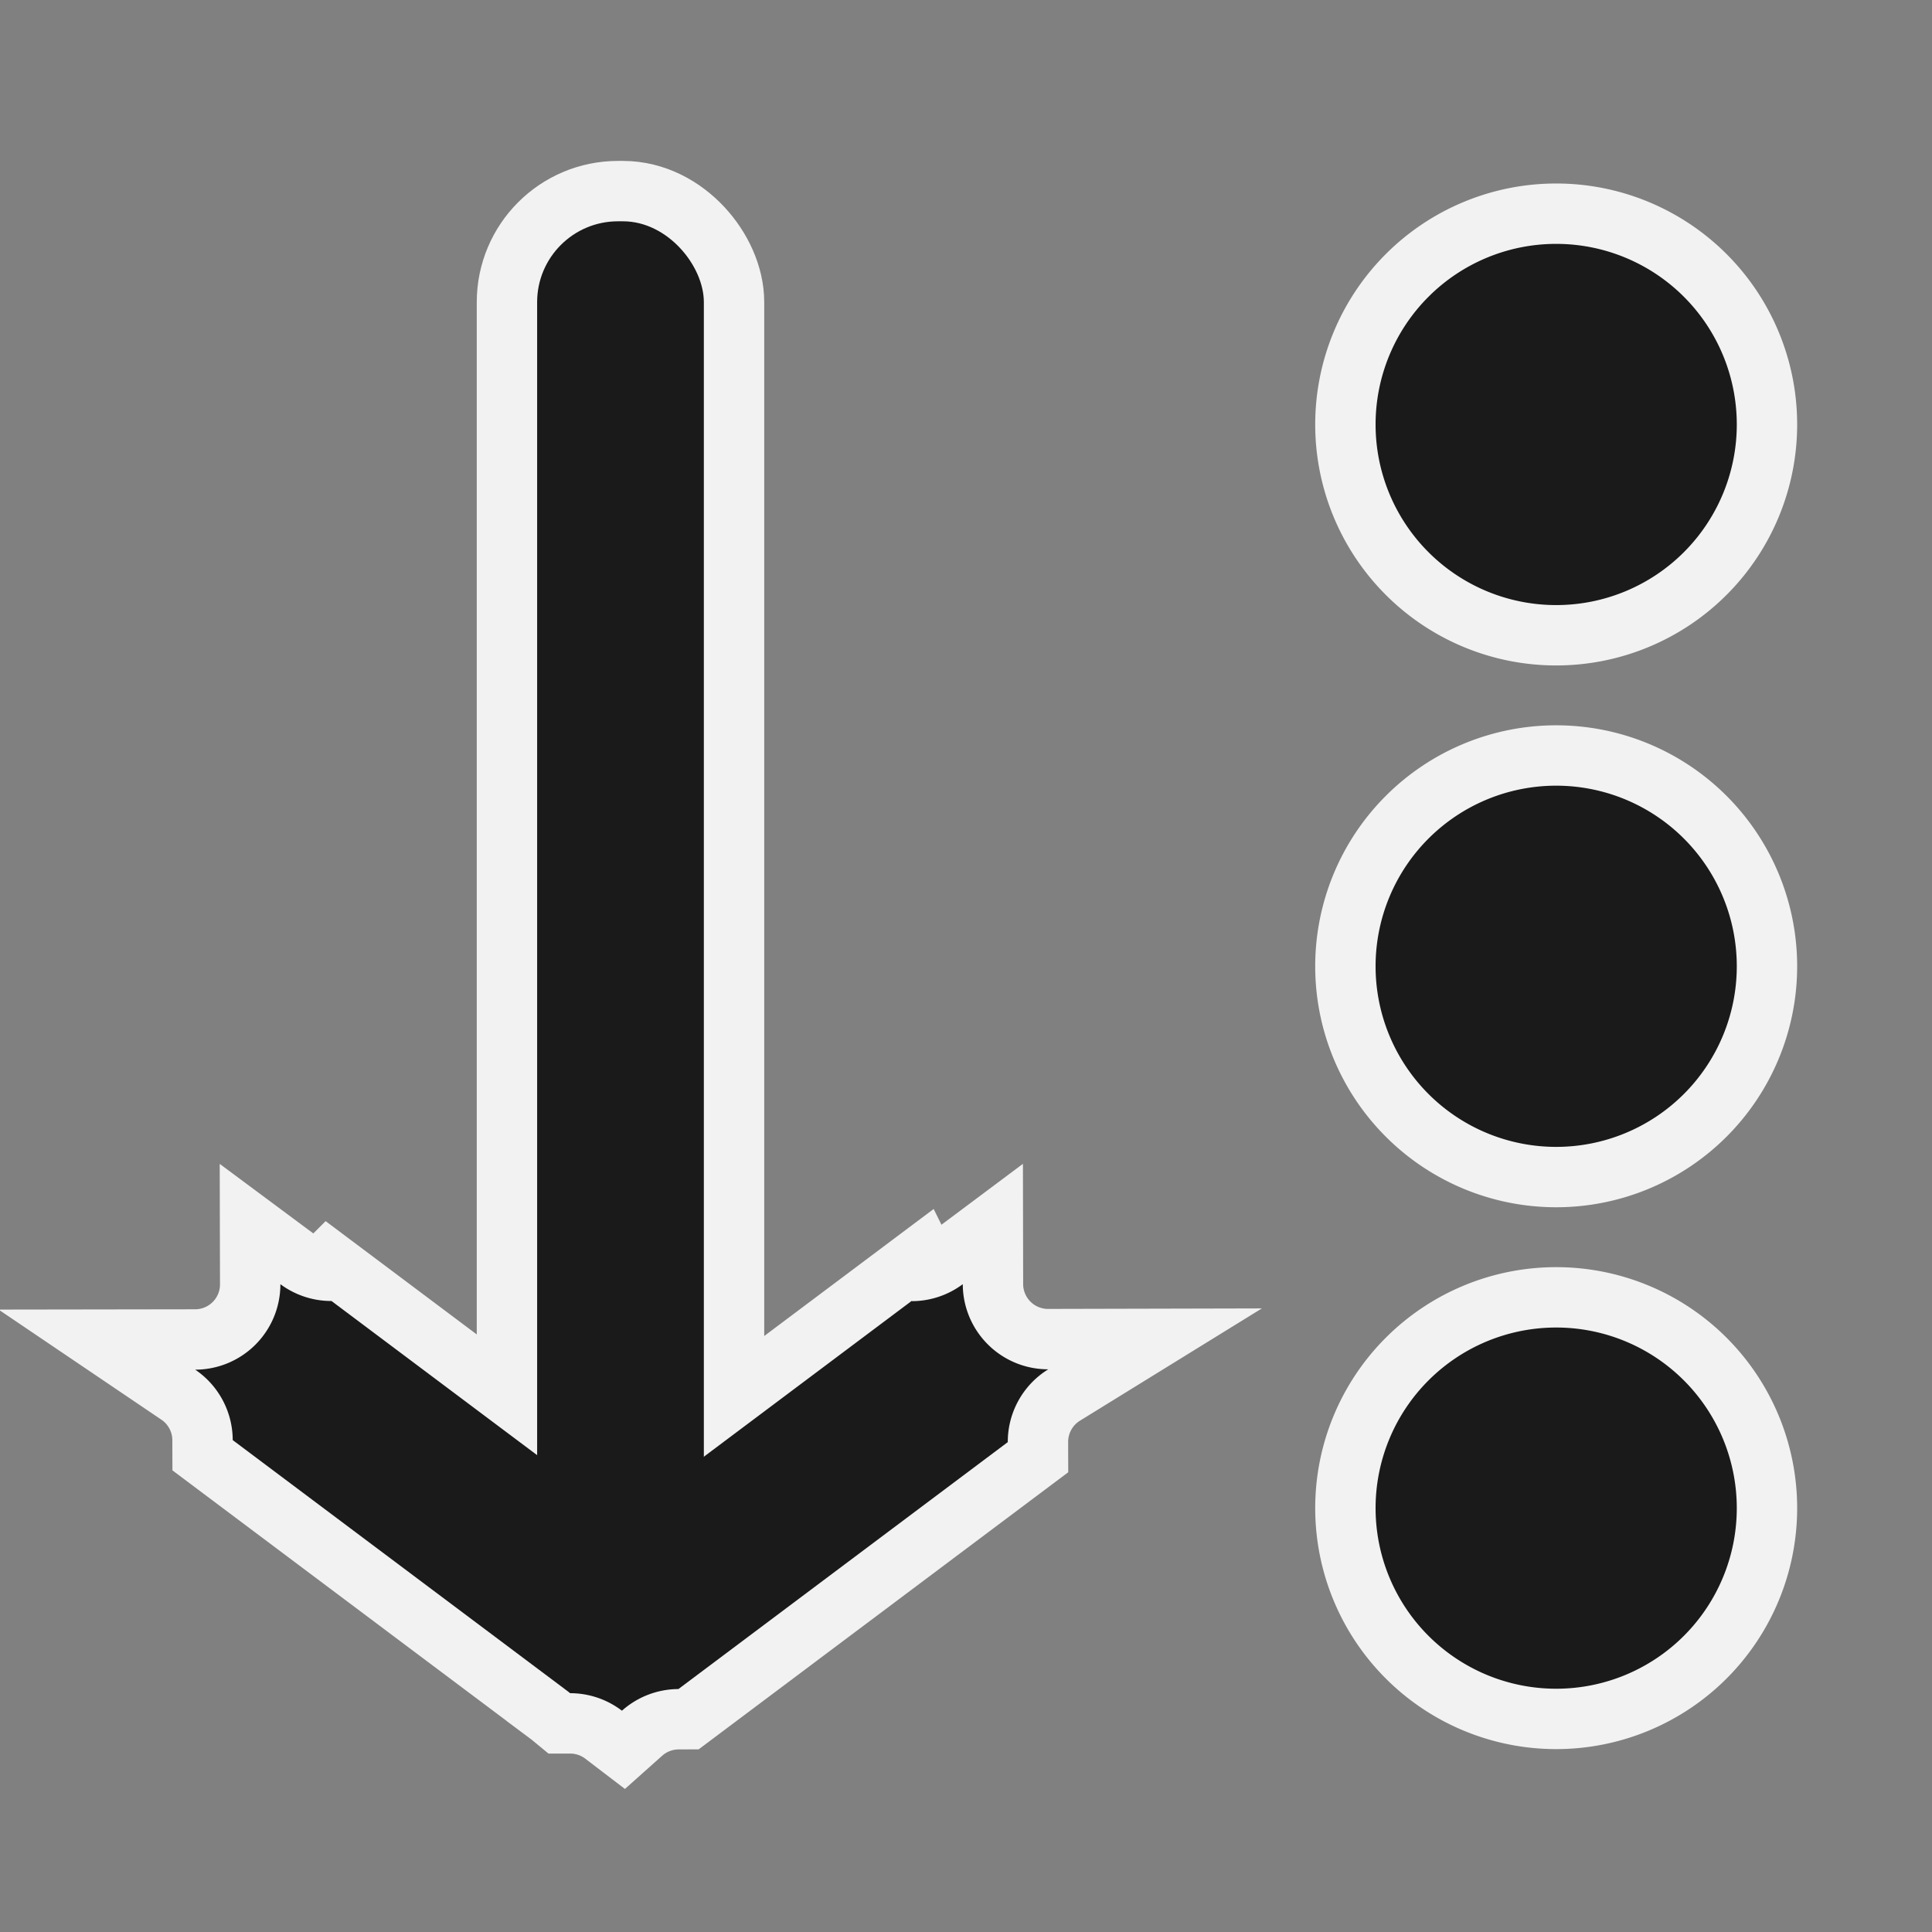 <?xml version="1.0" encoding="UTF-8" standalone="no"?>
<svg
   xmlns:dc="http://purl.org/dc/elements/1.1/"
   xmlns:cc="http://creativecommons.org/ns#"
   xmlns:rdf="http://www.w3.org/1999/02/22-rdf-syntax-ns#"
   xmlns:svg="http://www.w3.org/2000/svg"
   xmlns="http://www.w3.org/2000/svg"
   xmlns:sodipodi="http://sodipodi.sourceforge.net/DTD/sodipodi-0.dtd"
   xmlns:inkscape="http://www.inkscape.org/namespaces/inkscape"
   height="48"
   width="48"
   version="1.1"
   id="svg8"
   sodipodi:docname="ct_sort-asc.svg"
   inkscape:version="1.0 (4035a4fb49, 2020-05-01)">
  <rect width="100%" height="100%" fill="#808080" stroke="none"/>
  <defs
     id="defs12" />
  <sodipodi:namedview
     pagecolor="#ffffff"
     bordercolor="#666666"
     borderopacity="1"
     objecttolerance="10"
     gridtolerance="10"
     guidetolerance="10"
     inkscape:pageopacity="0"
     inkscape:pageshadow="2"
     inkscape:window-width="1366"
     inkscape:window-height="715"
     id="namedview10"
     showgrid="false"
     showborder="true"
     inkscape:zoom="6.7965164"
     inkscape:cx="22.076417"
     inkscape:cy="9.6165822"
     inkscape:window-x="-8"
     inkscape:window-y="22"
     inkscape:window-maximized="1"
     inkscape:current-layer="svg8"
     inkscape:document-rotation="0">
    <inkscape:grid
       type="xygrid"
       id="grid821" />
  </sodipodi:namedview>
  <path
     style="opacity:1;vector-effect:none;fill:none;fill-opacity:1;stroke:#f2f2f2;stroke-width:3;stroke-linecap:butt;stroke-linejoin:miter;stroke-miterlimit:4;stroke-dasharray:none;stroke-dashoffset:0;stroke-opacity:1"
     d="m 43.15,37.469 a 4.487,4.487 0 0 0 -8.974,0 4.487,4.487 0 0 0 8.974,0 z"
     id="path836" />
  <path
     style="opacity:1;vector-effect:none;fill:none;fill-opacity:1;stroke:#f2f2f2;stroke-width:3;stroke-linecap:butt;stroke-linejoin:miter;stroke-miterlimit:4;stroke-dasharray:none;stroke-dashoffset:0;stroke-opacity:1"
     d="m 43.15,24.007 a 4.487,4.487 0 0 0 -8.974,0 4.487,4.487 0 0 0 8.974,0 z"
     id="path838" />
  <path
     style="opacity:1;vector-effect:none;fill:none;fill-opacity:1;stroke:#f2f2f2;stroke-width:3;stroke-linecap:butt;stroke-linejoin:miter;stroke-miterlimit:4;stroke-dasharray:none;stroke-dashoffset:0;stroke-opacity:1"
     d="m 43.15,10.546 a 4.487,4.487 0 0 0 -8.974,0 4.487,4.487 0 0 0 8.974,0 z"
     id="path840" />
  <path
     style="opacity:1;vector-effect:none;fill:none;fill-opacity:1;stroke:#f2f2f2;stroke-width:3;stroke-linecap:butt;stroke-linejoin:miter;stroke-miterlimit:4;stroke-dasharray:none;stroke-dashoffset:0;stroke-opacity:1"
     d="m 26.044,34.02 a 2.119,-2.119 0 0 0 -2.124,-2.115 2.119,-2.119 0 0 0 -1.263,0.422 l -0.004,-0.008 -7.211,5.406 -7.211,-5.406 -0.004,0.004 A 2.119,-2.119 0 0 0 6.966,31.905 2.119,-2.119 0 0 0 4.85,34.029 2.119,-2.119 0 0 0 5.782,35.779 l 8.304,6.226 a 2.119,-2.119 0 0 0 0.079,0.062 2.119,-2.119 0 0 0 1.287,0.435 2.119,-2.119 0 0 0 1.403,-0.538 L 25.038,35.829 a 2.119,-2.119 0 0 0 1.006,-1.809 z"
     id="path842" />
  <rect
     style="fill:none;fill-opacity:1;stroke:#f2f2f2;stroke-width:3;stroke-linecap:round;stroke-miterlimit:4;stroke-dasharray:none;stroke-opacity:1;stop-color:#000000"
     id="rect844"
     width="4.142"
     height="33.547"
     x="13.345"
     y="5.498"
     ry="2.009" />
  <path
     id="path839"
     d="m 43.15,37.469 a 4.487,4.487 0 0 0 -8.974,0 4.487,4.487 0 0 0 8.974,0 z"
     style="opacity:1;vector-effect:none;fill:#1a1a1a;fill-opacity:1;stroke-width:4.487;stroke-linecap:butt;stroke-linejoin:miter;stroke-miterlimit:4;stroke-dasharray:none;stroke-dashoffset:0;stroke-opacity:1" />
  <path
     id="path837"
     d="m 43.15,24.007 a 4.487,4.487 0 0 0 -8.974,0 4.487,4.487 0 0 0 8.974,0 z"
     style="opacity:1;vector-effect:none;fill:#1a1a1a;fill-opacity:1;stroke-width:4.487;stroke-linecap:butt;stroke-linejoin:miter;stroke-miterlimit:4;stroke-dasharray:none;stroke-dashoffset:0;stroke-opacity:1" />
  <path
     id="path835"
     d="m 43.15,10.546 a 4.487,4.487 0 0 0 -8.974,0 4.487,4.487 0 0 0 8.974,0 z"
     style="opacity:1;vector-effect:none;fill:#1a1a1a;fill-opacity:1;stroke-width:4.487;stroke-linecap:butt;stroke-linejoin:miter;stroke-miterlimit:4;stroke-dasharray:none;stroke-dashoffset:0;stroke-opacity:1" />
  <path
     id="path833"
     d="m 26.044,34.02 a 2.119,-2.119 0 0 0 -2.124,-2.115 2.119,-2.119 0 0 0 -1.263,0.422 l -0.004,-0.008 -7.211,5.406 -7.211,-5.406 -0.004,0.004 A 2.119,-2.119 0 0 0 6.966,31.905 2.119,-2.119 0 0 0 4.85,34.029 2.119,-2.119 0 0 0 5.782,35.779 l 8.304,6.226 a 2.119,-2.119 0 0 0 0.079,0.062 2.119,-2.119 0 0 0 1.287,0.435 2.119,-2.119 0 0 0 1.403,-0.538 L 25.038,35.829 a 2.119,-2.119 0 0 0 1.006,-1.809 z"
     style="opacity:1;vector-effect:none;fill:#1a1a1a;fill-opacity:1;stroke-width:2.119;stroke-linecap:butt;stroke-linejoin:miter;stroke-miterlimit:4;stroke-dasharray:none;stroke-dashoffset:0;stroke-opacity:1" />
  <rect
     ry="2.009"
     y="5.498"
     x="13.345"
     height="33.547"
     width="4.142"
     id="rect843"
     style="fill:#1a1a1a;fill-opacity:1;stroke:none;stroke-width:17.7;stroke-linecap:round;stroke-miterlimit:4;stroke-dasharray:none;stroke-opacity:1;stop-color:#000000" />
</svg>

